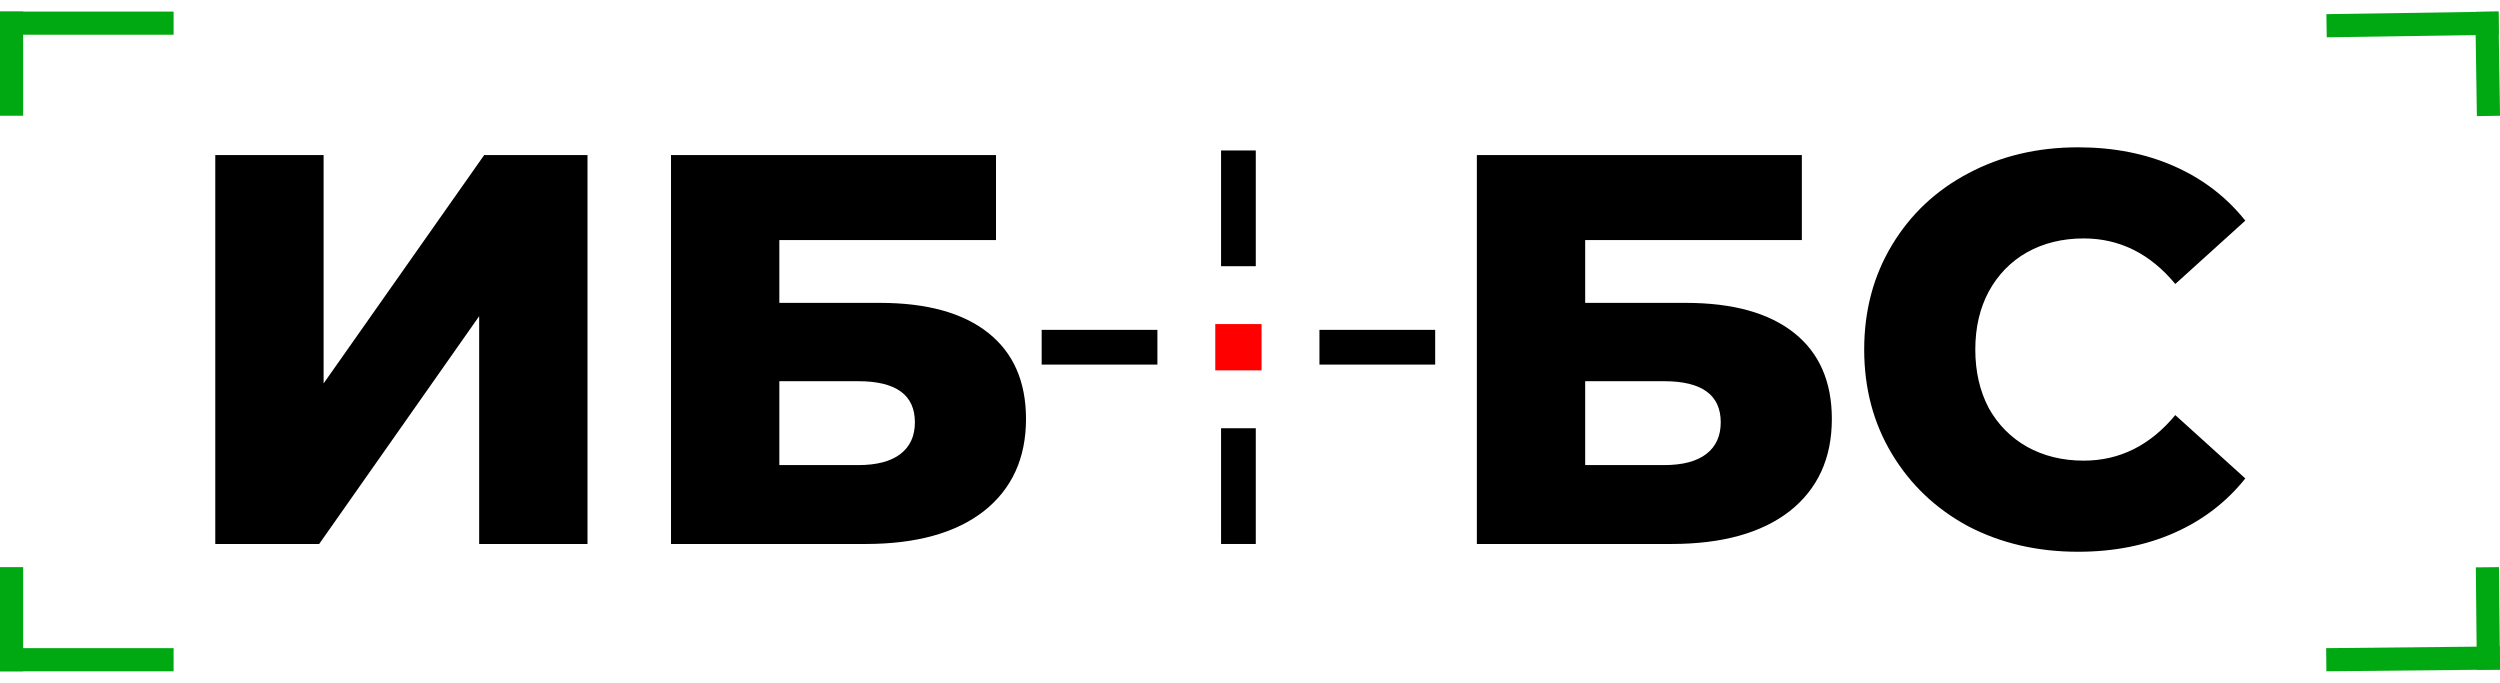 <svg width="216" height="59" viewBox="0 0 216 59" fill="none" xmlns="http://www.w3.org/2000/svg">
<path d="M127.6 13.4H155.68V20.744H136.96V26.168H145.648C149.712 26.168 152.832 27.032 155.008 28.76C157.184 30.488 158.272 32.968 158.272 36.2C158.272 39.592 157.056 42.248 154.624 44.168C152.192 46.056 148.784 47 144.4 47H127.6V13.4ZM143.776 40.184C145.376 40.184 146.592 39.864 147.424 39.224C148.256 38.584 148.672 37.672 148.672 36.488C148.672 34.12 147.04 32.936 143.776 32.936H136.96V40.184H143.776ZM179.546 47.672C176.026 47.672 172.858 46.936 170.042 45.464C167.258 43.96 165.066 41.88 163.466 39.224C161.866 36.568 161.066 33.56 161.066 30.2C161.066 26.84 161.866 23.832 163.466 21.176C165.066 18.52 167.258 16.456 170.042 14.984C172.858 13.48 176.026 12.728 179.546 12.728C182.618 12.728 185.386 13.272 187.85 14.36C190.314 15.448 192.362 17.016 193.994 19.064L187.946 24.536C185.77 21.912 183.13 20.6 180.026 20.6C178.202 20.6 176.57 21 175.13 21.8C173.722 22.6 172.618 23.736 171.818 25.208C171.05 26.648 170.666 28.312 170.666 30.2C170.666 32.088 171.05 33.768 171.818 35.24C172.618 36.68 173.722 37.8 175.13 38.6C176.57 39.4 178.202 39.8 180.026 39.8C183.13 39.8 185.77 38.488 187.946 35.864L193.994 41.336C192.362 43.384 190.314 44.952 187.85 46.04C185.386 47.128 182.618 47.672 179.546 47.672Z" fill="black"/>
<path d="M107 13V23" stroke="black" stroke-width="3"/>
<path d="M124 30L114 30" stroke="black" stroke-width="3"/>
<path d="M100 30L90 30" stroke="black" stroke-width="3"/>
<path d="M107 37V47" stroke="black" stroke-width="3"/>
<rect x="105" y="28" width="4" height="4" fill="#FF0000"/>
<line x1="15" y1="2" y2="2" stroke="#00A911" stroke-width="2"/>
<line x1="1" y1="1" x2="1" y2="10" stroke="#00A911" stroke-width="2"/>
<line y1="-1" x2="15" y2="-1" transform="matrix(-1 0 0 1 15 58)" stroke="#00A911" stroke-width="2"/>
<line y1="-1" x2="9" y2="-1" transform="matrix(0 -1 -1 0 0 58)" stroke="#00A911" stroke-width="2"/>
<line y1="-1" x2="14.869" y2="-1" transform="matrix(1 -0.015 -0.015 -1 201 1.222)" stroke="#00A911" stroke-width="2"/>
<line y1="-1" x2="9.001" y2="-1" transform="matrix(0.015 1 1 -0.015 215.867 1)" stroke="#00A911" stroke-width="2"/>
<line y1="-1" x2="15.001" y2="-1" transform="matrix(1 -0.01 0.01 1 201 58)" stroke="#00A911" stroke-width="2"/>
<line y1="-1" x2="8.855" y2="-1" transform="matrix(-0.01 -1 1 -0.01 216 57.855)" stroke="#00A911" stroke-width="2"/>
<path d="M18.6 13.4H27.96V33.128L41.832 13.4H50.76V47H41.4V27.32L27.576 47H18.6V13.4ZM57.975 13.4H86.055V20.744H67.335V26.168H76.023C80.087 26.168 83.207 27.032 85.383 28.76C87.559 30.488 88.647 32.968 88.647 36.2C88.647 39.592 87.431 42.248 84.999 44.168C82.567 46.056 79.159 47 74.775 47H57.975V13.4ZM74.151 40.184C75.751 40.184 76.967 39.864 77.799 39.224C78.631 38.584 79.047 37.672 79.047 36.488C79.047 34.12 77.415 32.936 74.151 32.936H67.335V40.184H74.151Z" fill="black"/>
</svg>
